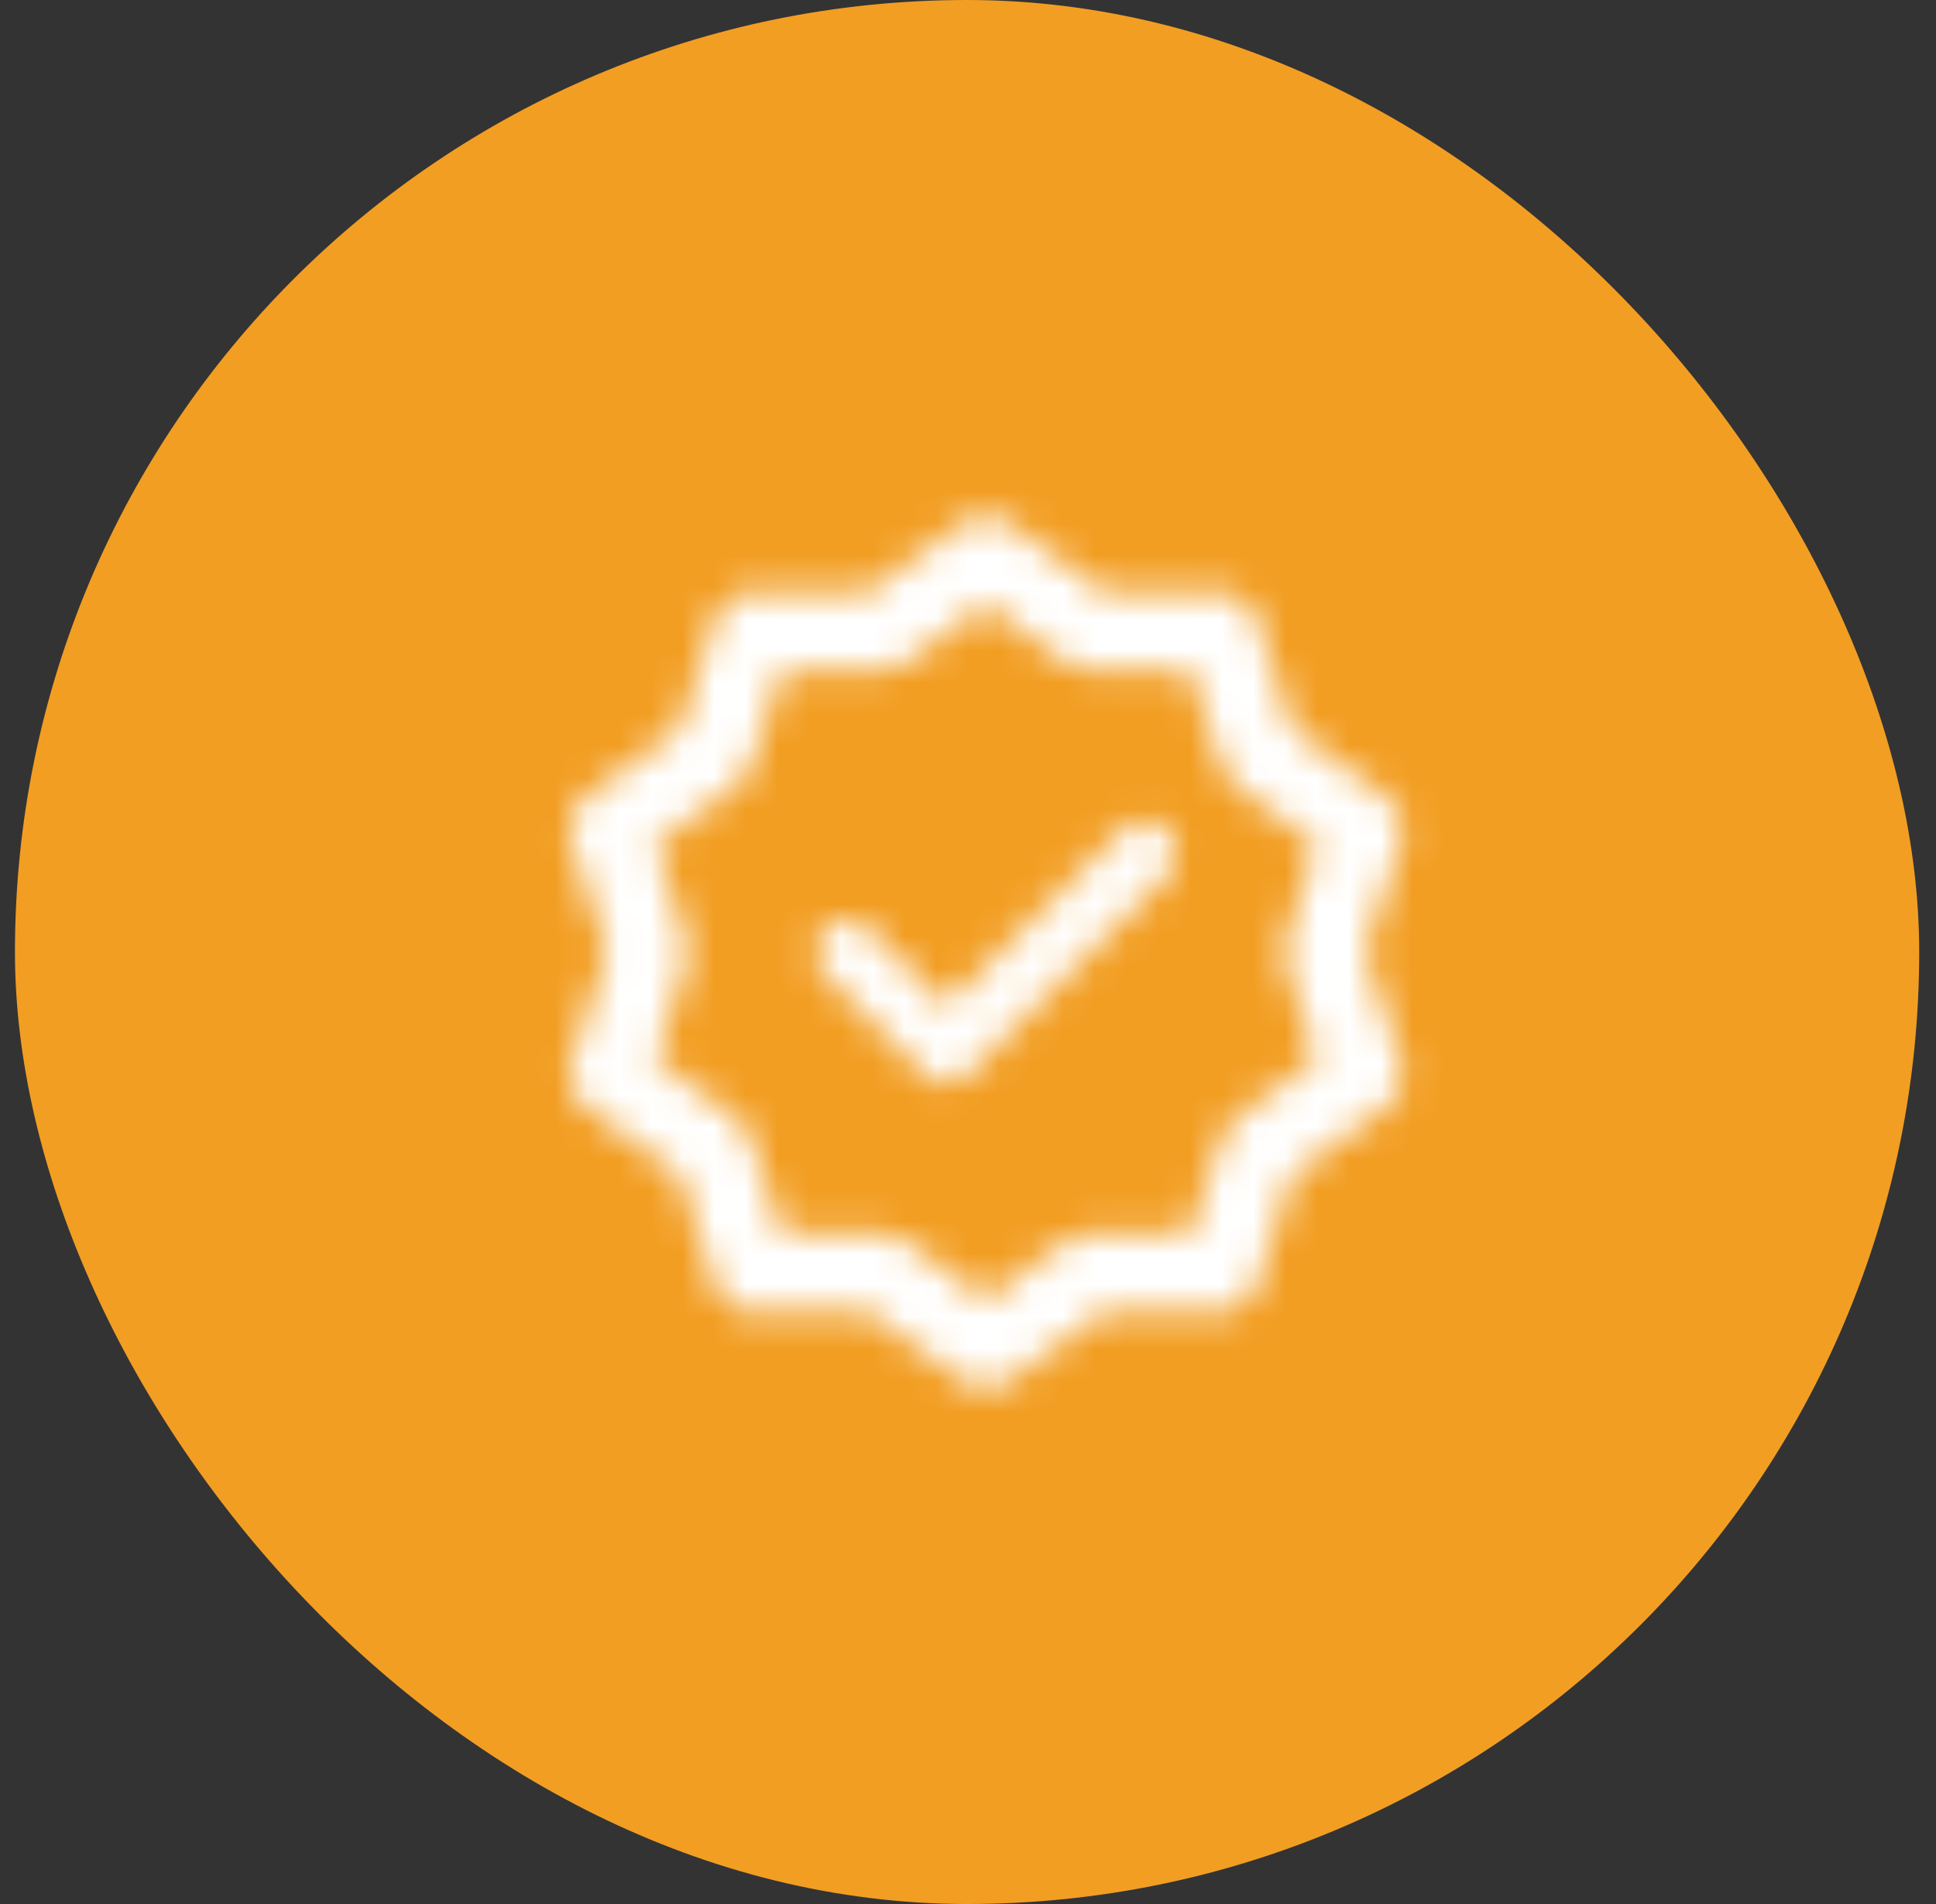<svg width="61" height="60" viewBox="0 0 61 60" fill="none" xmlns="http://www.w3.org/2000/svg">
<rect x="0" y="0" width="61" height="60" fill="#333333" stroke="none"/>
<rect x="0.471" width="60" height="60" rx="30" fill="#F29E23"/>
<mask id="mask0_484_5808" style="mask-type:luminance" maskUnits="userSpaceOnUse" x="17" y="16" width="28" height="28">
<path d="M31.068 17.5L34.351 19.895L38.415 19.887L39.663 23.755L42.956 26.137L41.693 30L42.956 33.862L39.663 36.245L38.415 40.112L34.351 40.105L31.068 42.5L27.785 40.105L23.72 40.112L22.472 36.245L19.18 33.862L20.443 30L19.18 26.137L22.472 23.755L23.72 19.887L27.785 19.895L31.068 17.5Z" stroke="white" stroke-width="2.5" stroke-linecap="round" stroke-linejoin="round"/>
<path d="M26.693 30L29.818 33.125L36.068 26.875" stroke="white" stroke-width="2" stroke-linecap="round" stroke-linejoin="round"/>
</mask>
<g mask="url(#mask0_484_5808)">
<path d="M16.068 15H46.068V45H16.068V15Z" fill="white"/>
</g>
</svg>
